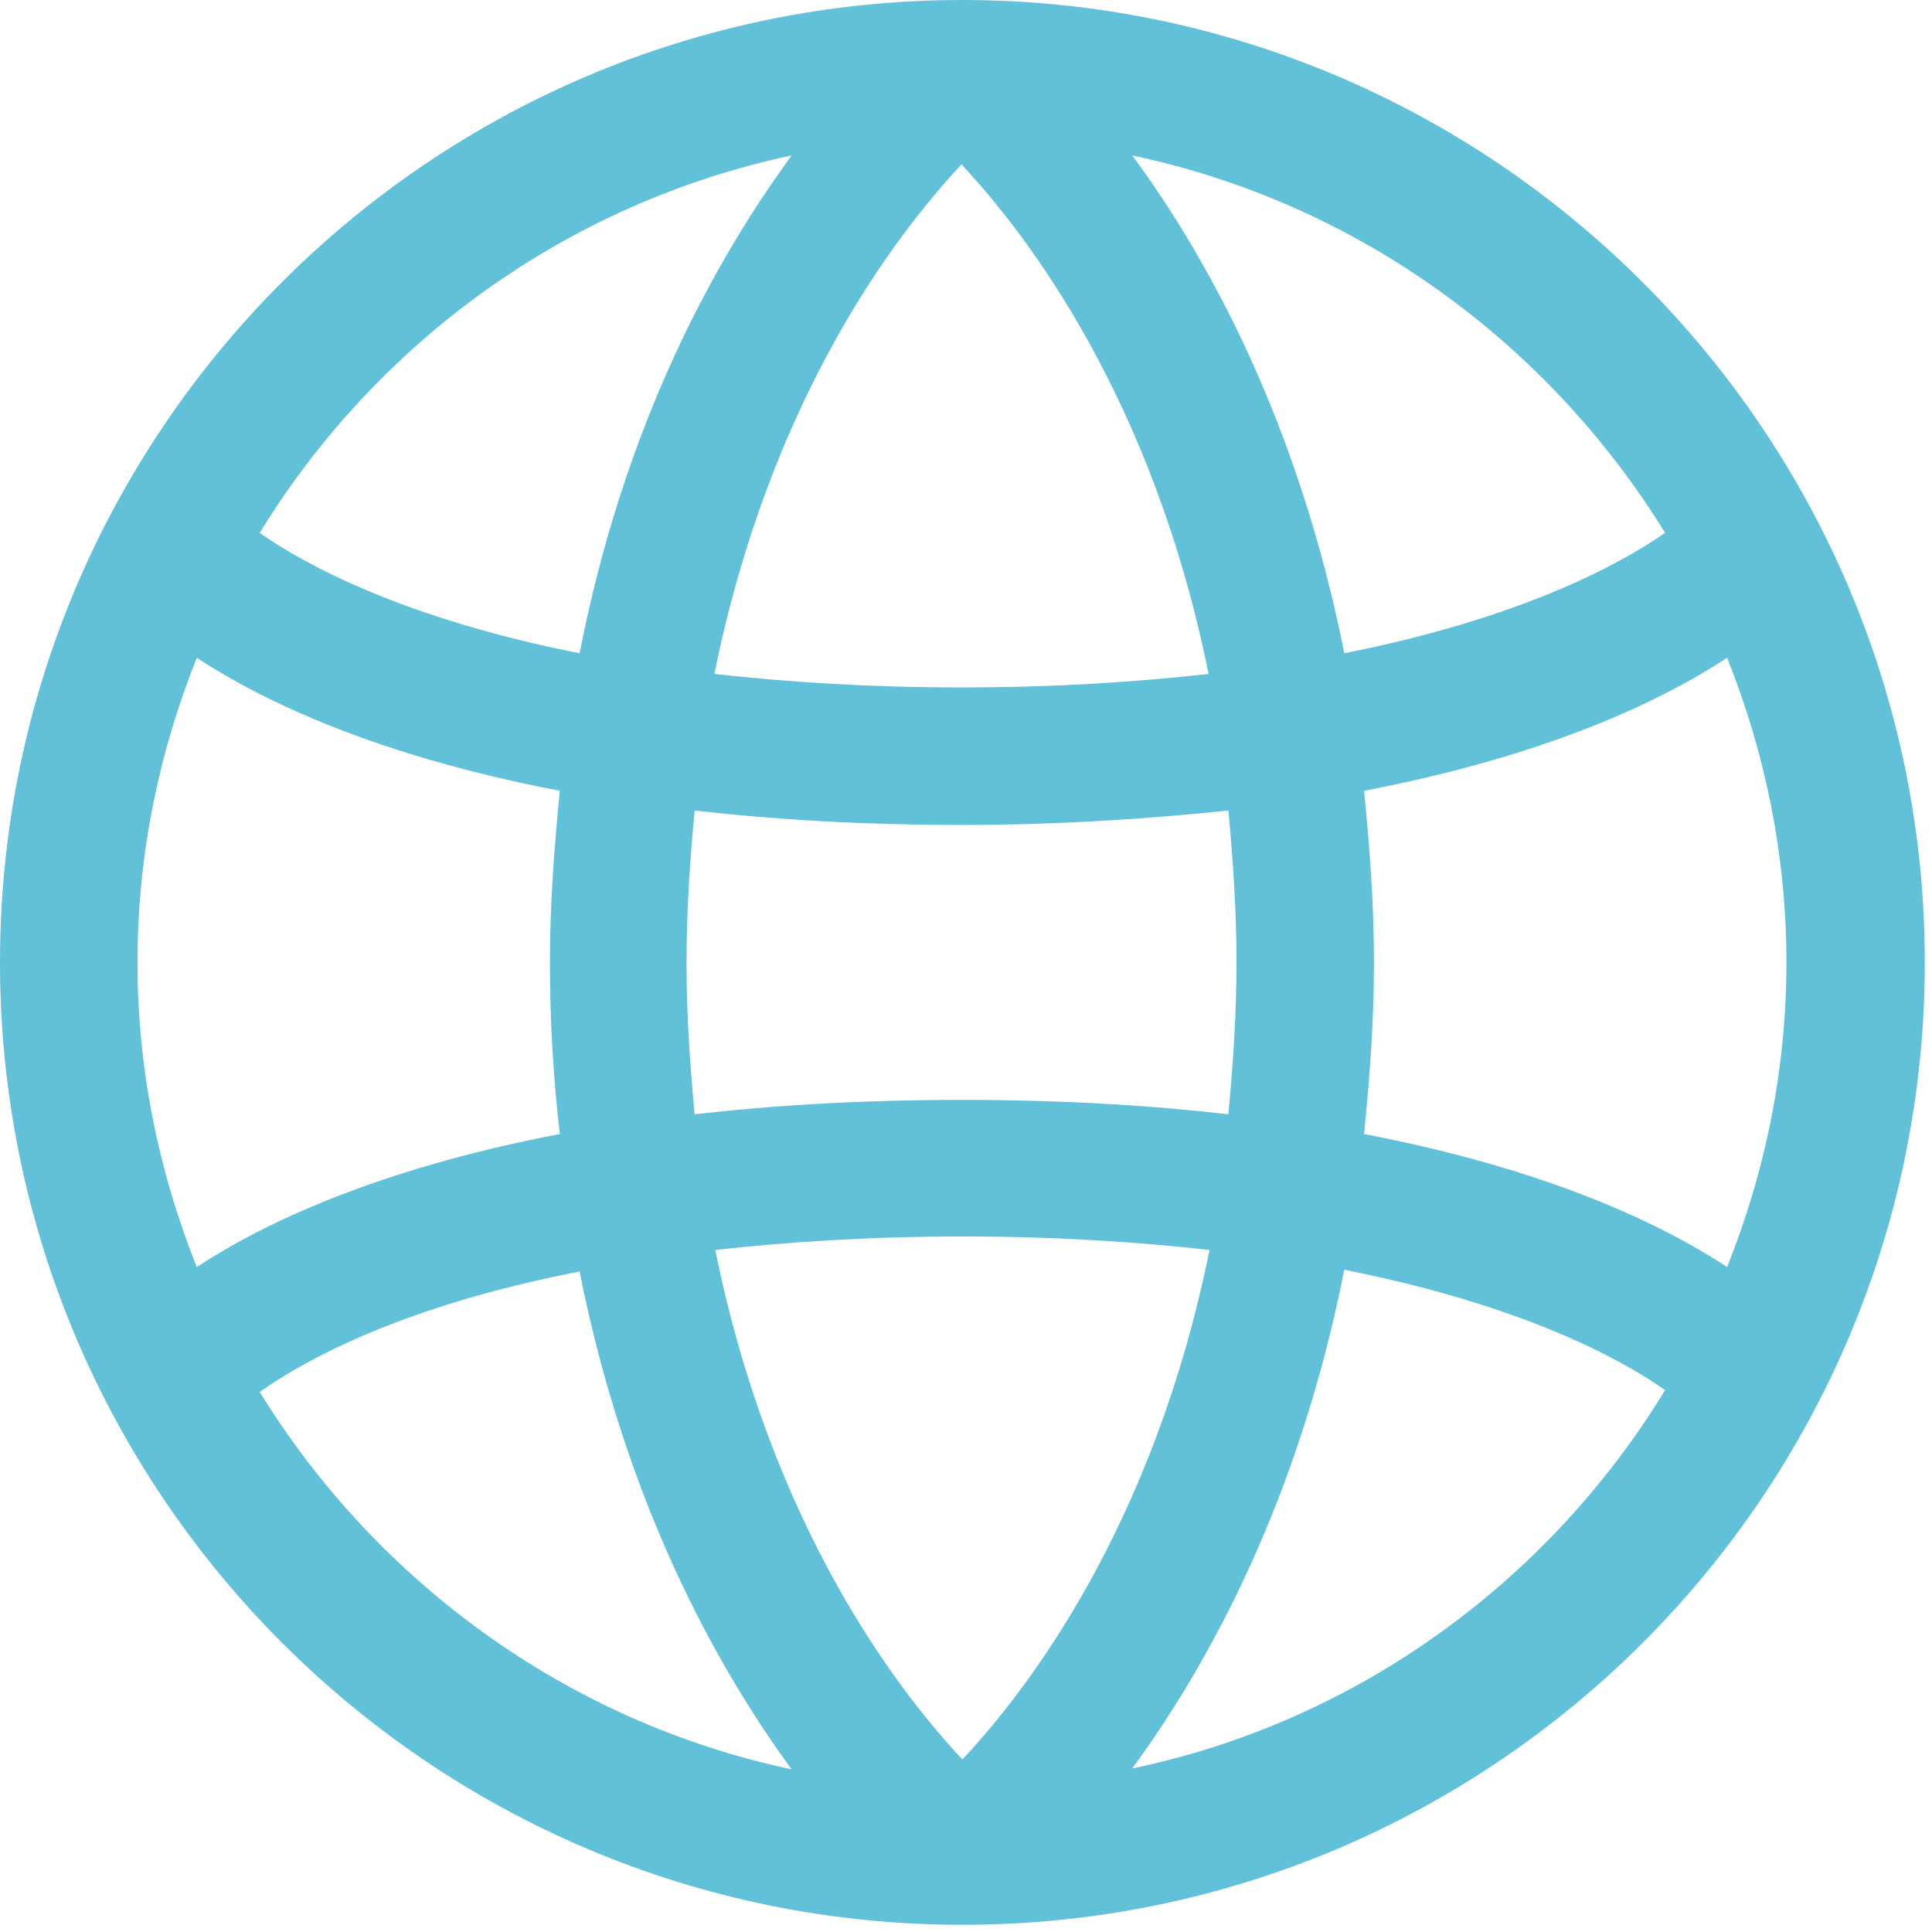 <?xml version="1.0" encoding="UTF-8"?>
<svg width="215px" height="215px" viewBox="0 0 215 215" version="1.1" xmlns="http://www.w3.org/2000/svg" xmlns:xlink="http://www.w3.org/1999/xlink">
    <!-- Generator: Sketch 58 (84663) - https://sketch.com -->
    <title>icons-01</title>
    <desc>Created with Sketch.</desc>
    <g id="icons-01" stroke="none" stroke-width="1" fill="none" fill-rule="evenodd">
        <g fill="#60C1D8" fill-rule="nonzero" id="Shape">
            <path d="M107.1,0 C48,0 0,48 0,107.1 C0,166.2 48,214.2 107.1,214.2 C166.2,214.2 214.2,166.2 214.2,107.1 C214.2,48 166.1,0 107.1,0 Z M134.5,75 C126.4,75.9 117.4,76.5 107,76.5 C96.6,76.5 87.6,75.9 79.5,75 C85.7,44.4 99.6,26.2 107,18.3 C114.4,26.2 128.3,44.4 134.5,75 Z M136.7,90.2 C137.2,95.6 137.6,101.1 137.6,107.1 C137.6,113.1 137.2,118.6 136.7,124 C127.9,123 118.2,122.4 107.1,122.4 C95.9,122.4 86.1,123 77.3,124 C76.8,118.6 76.4,113.1 76.4,107.1 C76.4,101.1 76.8,95.6 77.3,90.2 C86.1,91.2 95.8,91.8 107,91.8 C118.2,91.8 127.9,91.1 136.7,90.2 Z M88.1,17.3 C79.6,28.9 69.5,47.1 64.5,72.7 C44.8,68.8 33.9,62.8 28.9,59.3 C41.9,38.1 63.1,22.6 88.1,17.3 Z M15.3,107.1 C15.3,95.1 17.7,83.7 21.9,73.2 C29.2,78 41.9,84.1 62.3,88 C61.7,94.1 61.2,100.4 61.2,107.1 C61.2,113.9 61.6,120.2 62.3,126.2 C41.9,130.1 29.2,136.2 21.9,141 C17.7,130.5 15.3,119.1 15.3,107.1 Z M28.9,154.9 C34,151.3 44.9,145.3 64.5,141.5 C69.6,167.1 79.6,185.3 88.1,196.9 C63.1,191.6 41.9,176 28.9,154.9 Z M79.6,139.1 C87.7,138.2 96.8,137.6 107.2,137.6 C117.5,137.6 126.5,138.2 134.6,139.1 C128.4,169.7 114.5,187.9 107.1,195.8 C99.7,187.9 85.8,169.7 79.6,139.1 Z M126,196.8 C134.5,185.2 144.5,167 149.6,141.3 C169.2,145.2 180.2,151.1 185.3,154.7 C172.3,176 151,191.6 126,196.8 Z M198.8,107.1 C198.8,119.1 196.4,130.5 192.2,141 C184.9,136.2 172.2,130.1 151.8,126.2 C152.4,120.1 152.9,113.9 152.9,107.1 C152.9,100.3 152.4,94.1 151.8,88 C172.2,84.1 184.9,78 192.2,73.2 C196.4,83.7 198.8,95.1 198.8,107.1 Z M149.6,72.7 C144.5,47.1 134.5,28.8 126,17.3 C151.1,22.6 172.3,38.2 185.3,59.3 C180.1,62.9 169.2,68.8 149.6,72.7 Z"></path>
        </g>
    </g>
</svg>